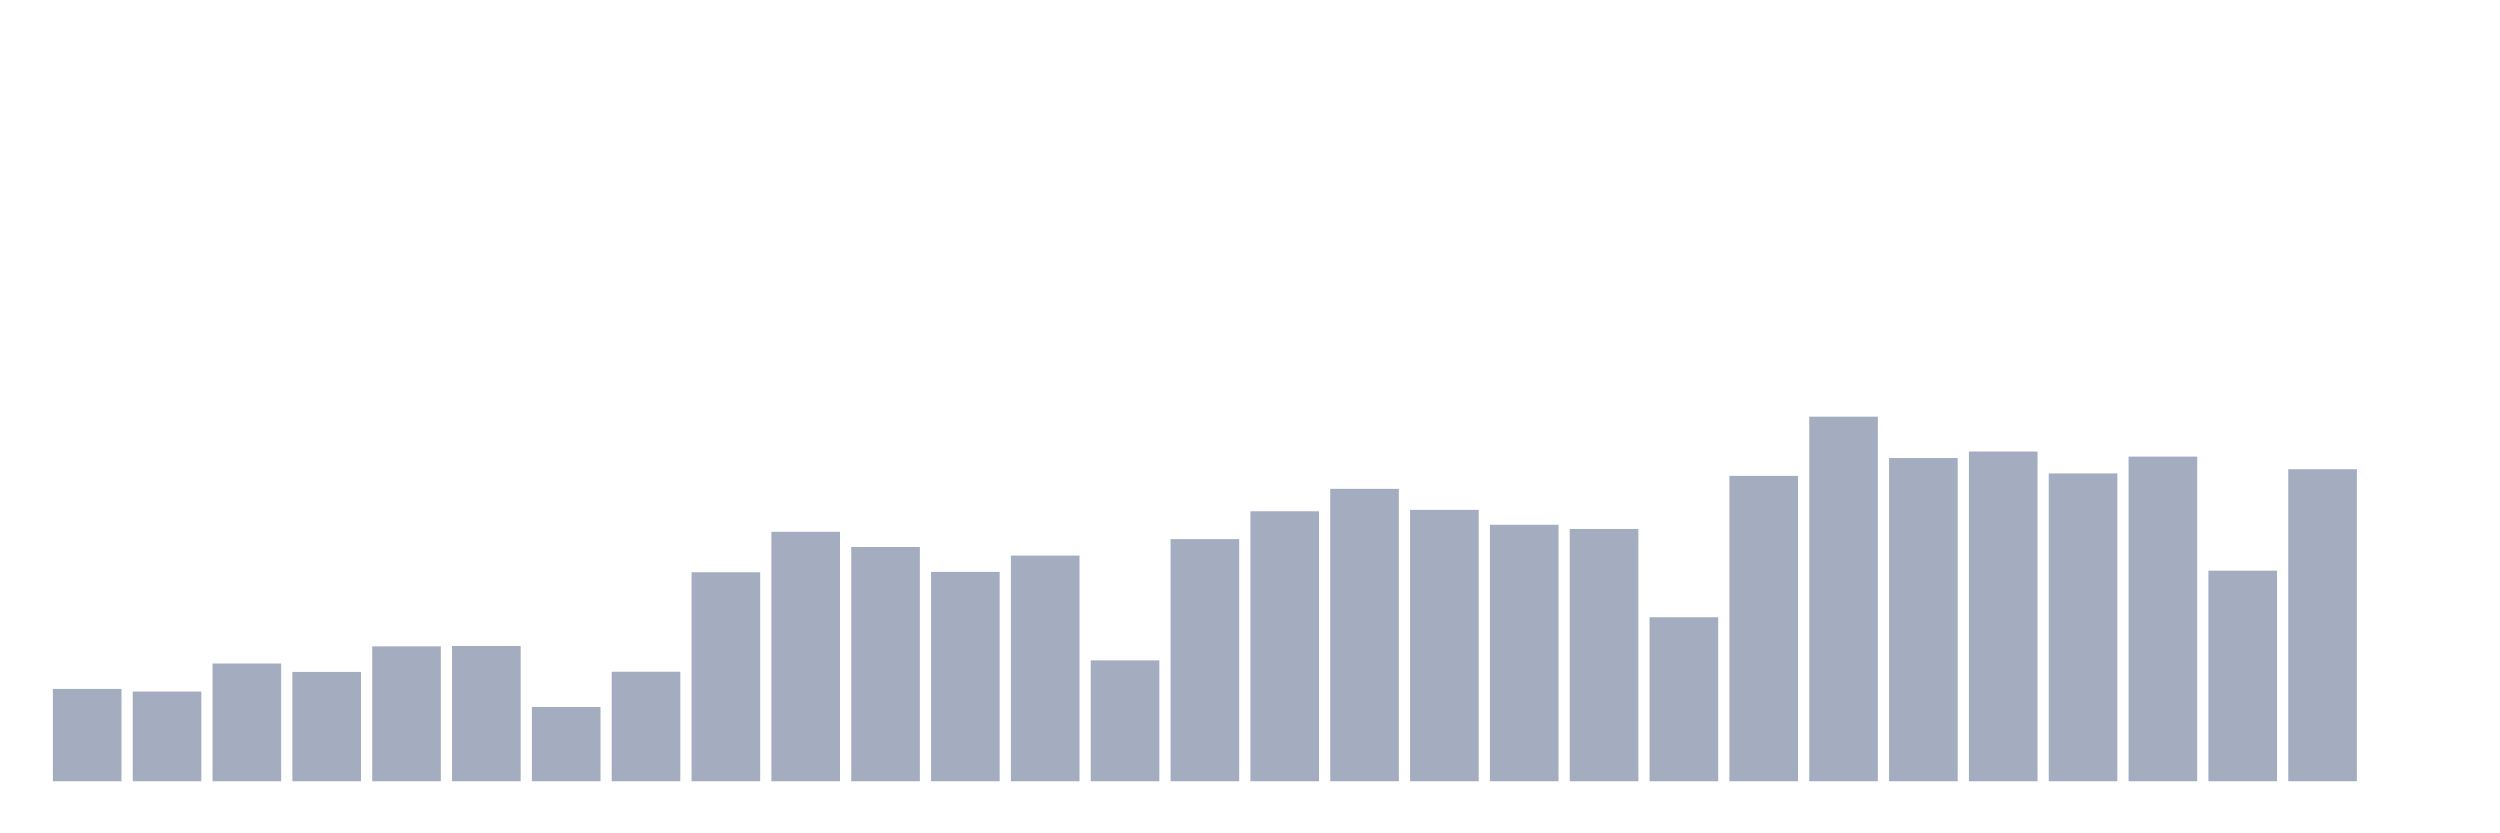 <svg xmlns="http://www.w3.org/2000/svg" viewBox="0 0 480 160"><g transform="translate(10,10)"><rect class="bar" x="0.153" width="13.175" y="122.273" height="17.727" fill="rgb(164,173,192)"></rect><rect class="bar" x="15.482" width="13.175" y="122.778" height="17.222" fill="rgb(164,173,192)"></rect><rect class="bar" x="30.81" width="13.175" y="117.395" height="22.605" fill="rgb(164,173,192)"></rect><rect class="bar" x="46.138" width="13.175" y="119.01" height="20.99" fill="rgb(164,173,192)"></rect><rect class="bar" x="61.466" width="13.175" y="114.099" height="25.901" fill="rgb(164,173,192)"></rect><rect class="bar" x="76.794" width="13.175" y="114.032" height="25.968" fill="rgb(164,173,192)"></rect><rect class="bar" x="92.123" width="13.175" y="125.738" height="14.262" fill="rgb(164,173,192)"></rect><rect class="bar" x="107.451" width="13.175" y="118.976" height="21.024" fill="rgb(164,173,192)"></rect><rect class="bar" x="122.779" width="13.175" y="99.87" height="40.13" fill="rgb(164,173,192)"></rect><rect class="bar" x="138.107" width="13.175" y="92.1" height="47.9" fill="rgb(164,173,192)"></rect><rect class="bar" x="153.436" width="13.175" y="95.026" height="44.974" fill="rgb(164,173,192)"></rect><rect class="bar" x="168.764" width="13.175" y="99.803" height="40.197" fill="rgb(164,173,192)"></rect><rect class="bar" x="184.092" width="13.175" y="96.675" height="43.325" fill="rgb(164,173,192)"></rect><rect class="bar" x="199.42" width="13.175" y="116.79" height="23.21" fill="rgb(164,173,192)"></rect><rect class="bar" x="214.748" width="13.175" y="93.513" height="46.487" fill="rgb(164,173,192)"></rect><rect class="bar" x="230.077" width="13.175" y="88.164" height="51.836" fill="rgb(164,173,192)"></rect><rect class="bar" x="245.405" width="13.175" y="83.859" height="56.141" fill="rgb(164,173,192)"></rect><rect class="bar" x="260.733" width="13.175" y="87.895" height="52.105" fill="rgb(164,173,192)"></rect><rect class="bar" x="276.061" width="13.175" y="90.754" height="49.246" fill="rgb(164,173,192)"></rect><rect class="bar" x="291.39" width="13.175" y="91.562" height="48.438" fill="rgb(164,173,192)"></rect><rect class="bar" x="306.718" width="13.175" y="108.515" height="31.485" fill="rgb(164,173,192)"></rect><rect class="bar" x="322.046" width="13.175" y="81.37" height="58.63" fill="rgb(164,173,192)"></rect><rect class="bar" x="337.374" width="13.175" y="70" height="70" fill="rgb(164,173,192)"></rect><rect class="bar" x="352.702" width="13.175" y="77.938" height="62.062" fill="rgb(164,173,192)"></rect><rect class="bar" x="368.031" width="13.175" y="76.694" height="63.306" fill="rgb(164,173,192)"></rect><rect class="bar" x="383.359" width="13.175" y="80.899" height="59.101" fill="rgb(164,173,192)"></rect><rect class="bar" x="398.687" width="13.175" y="77.669" height="62.331" fill="rgb(164,173,192)"></rect><rect class="bar" x="414.015" width="13.175" y="99.568" height="40.432" fill="rgb(164,173,192)"></rect><rect class="bar" x="429.344" width="13.175" y="80.091" height="59.909" fill="rgb(164,173,192)"></rect><rect class="bar" x="444.672" width="13.175" y="140" height="0" fill="rgb(164,173,192)"></rect></g></svg>